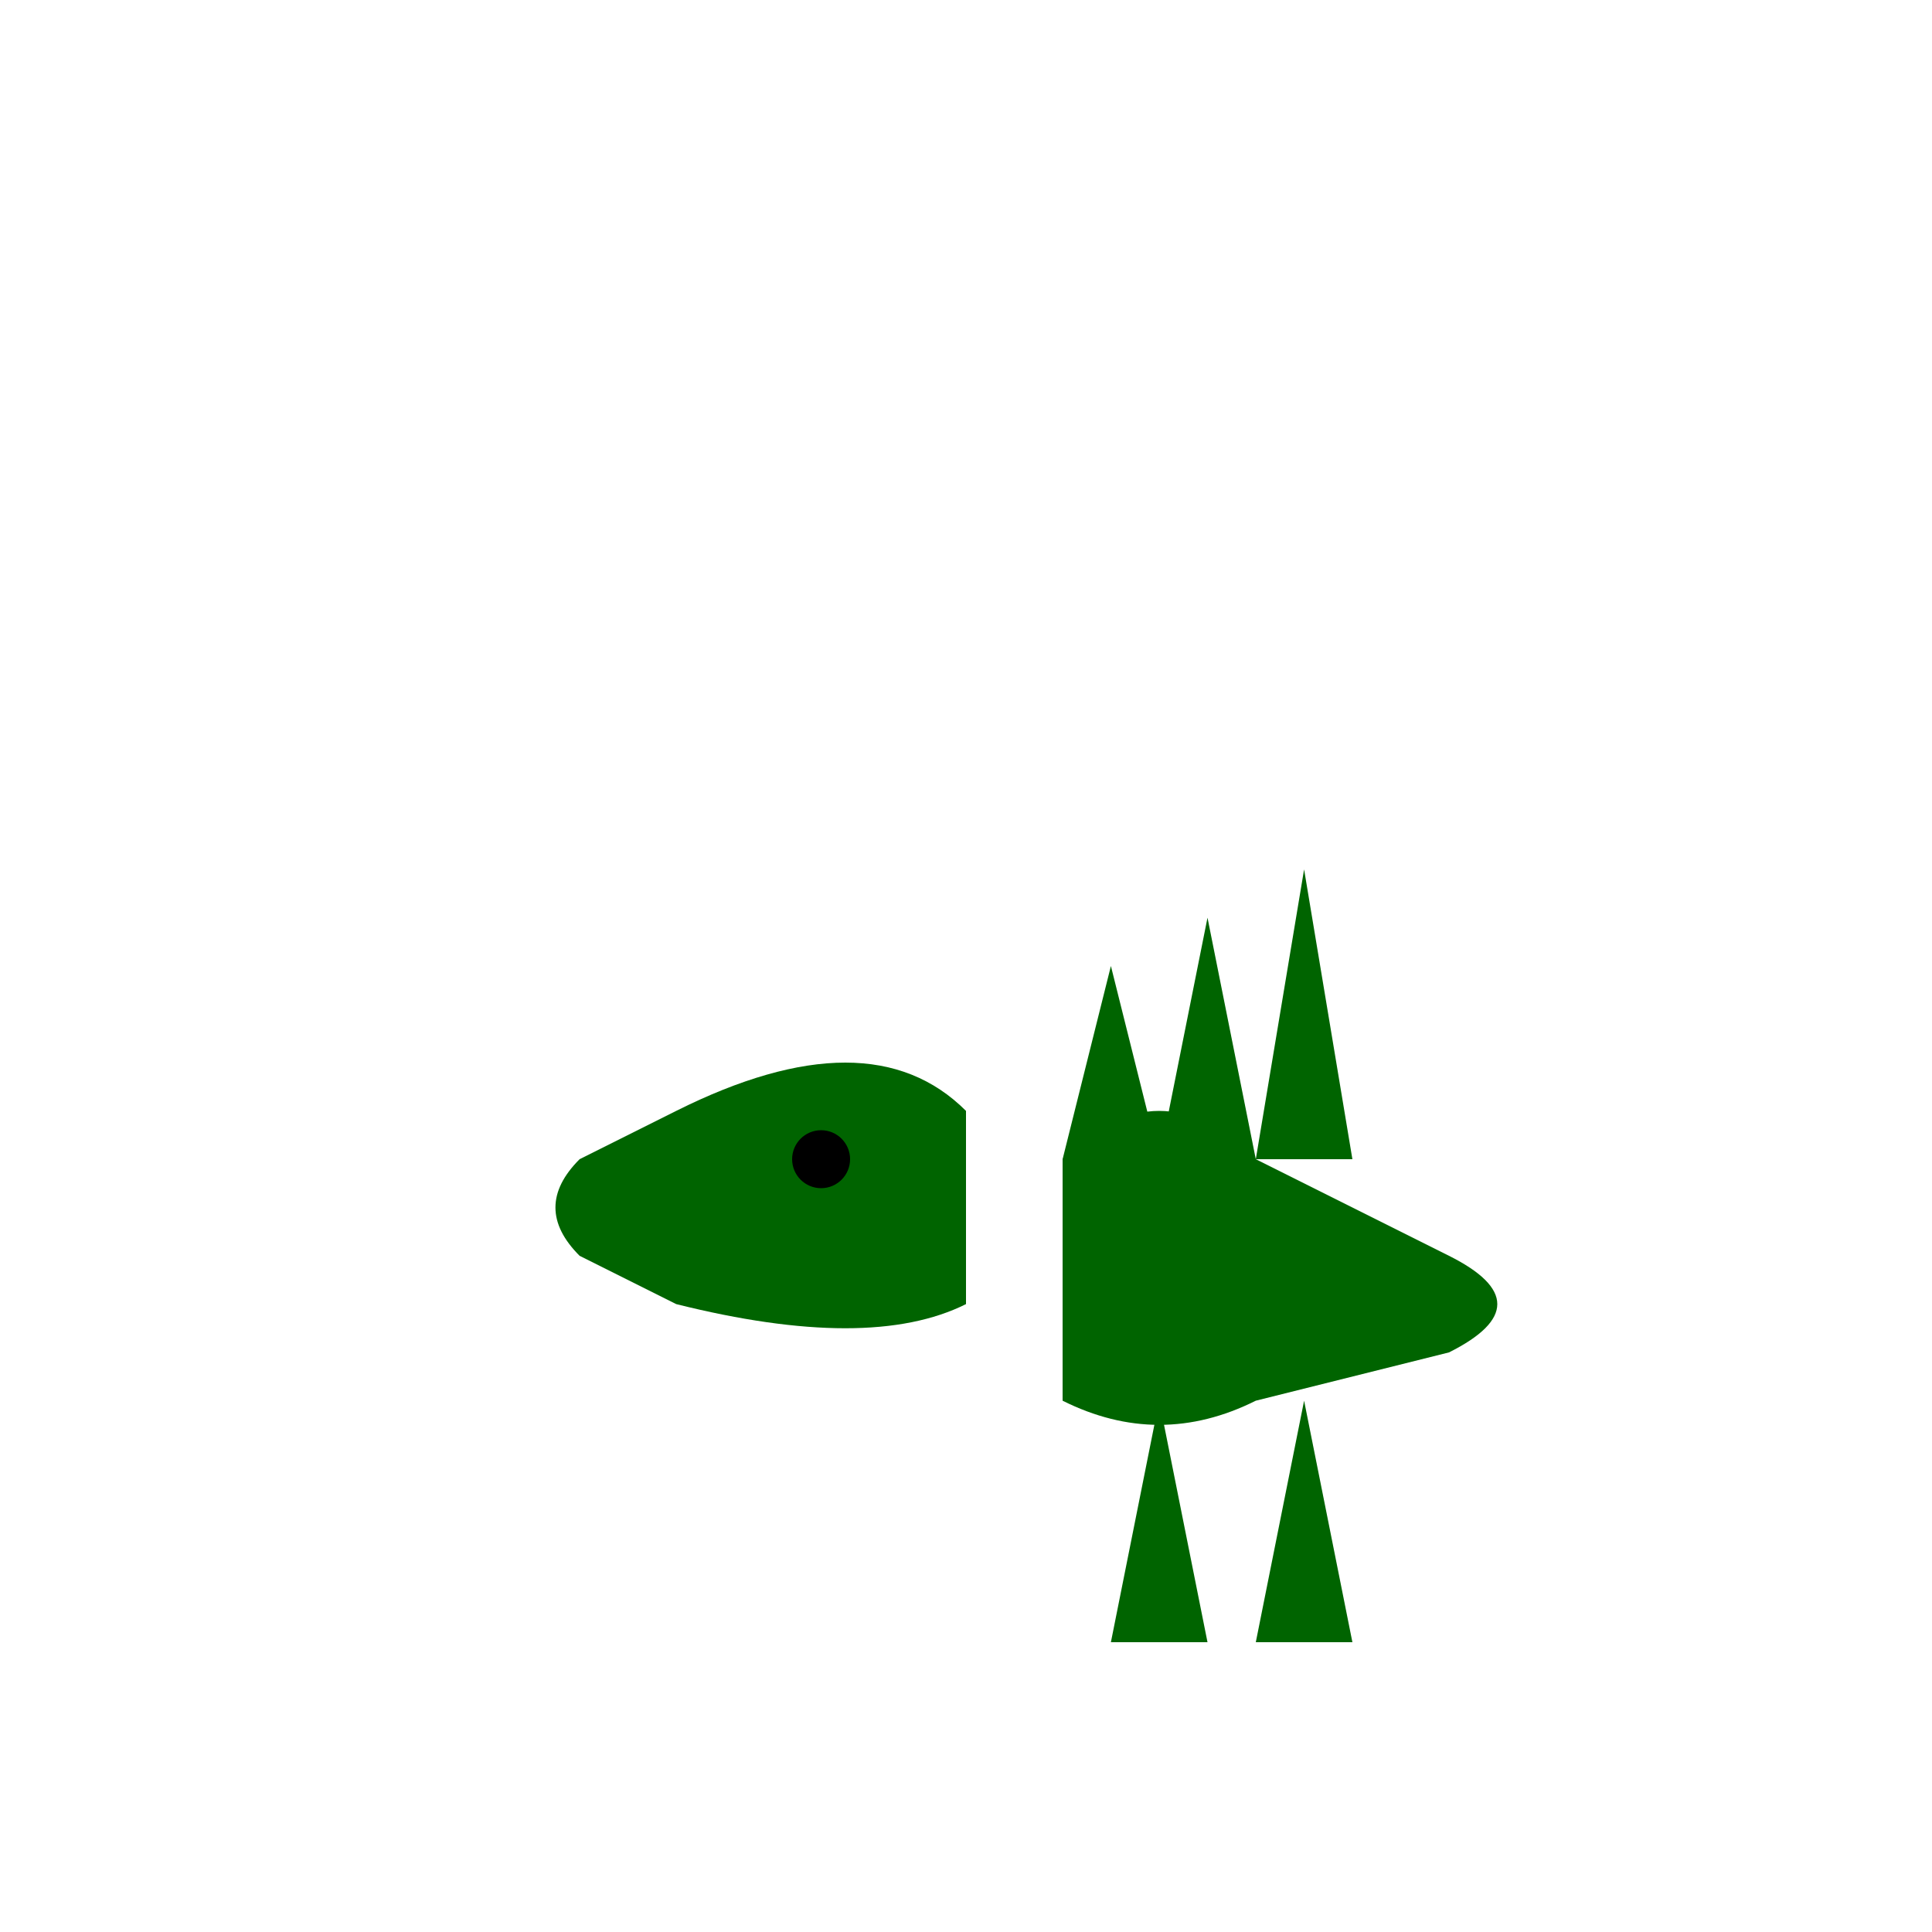 <svg xmlns="http://www.w3.org/2000/svg" viewBox="0 0 200 200">
  <title>Spinosaurus</title>
  <path d="M110,120 Q120,110 130,120 L150,130 Q160,135 150,140 L130,145 Q120,150 110,145 Z" fill="#006400"/>
  <path d="M120,145 L125,170 L115,170 Z" fill="#006400"/>
  <path d="M135,145 L140,170 L130,170 Z" fill="#006400"/>
  <path d="M100,115 Q90,105 70,115 L60,120 Q55,125 60,130 L70,135 Q90,140 100,135 Z" fill="#006400"/>
  <path d="M110,120 L115,100 L120,120 L125,95 L130,120 L135,90 L140,120" fill="#006400"/>
  <circle cx="85" cy="120" r="3" fill="black"/>
  <path d="M115,130 L117,140 L113,140" fill="#006400"/>
</svg>
